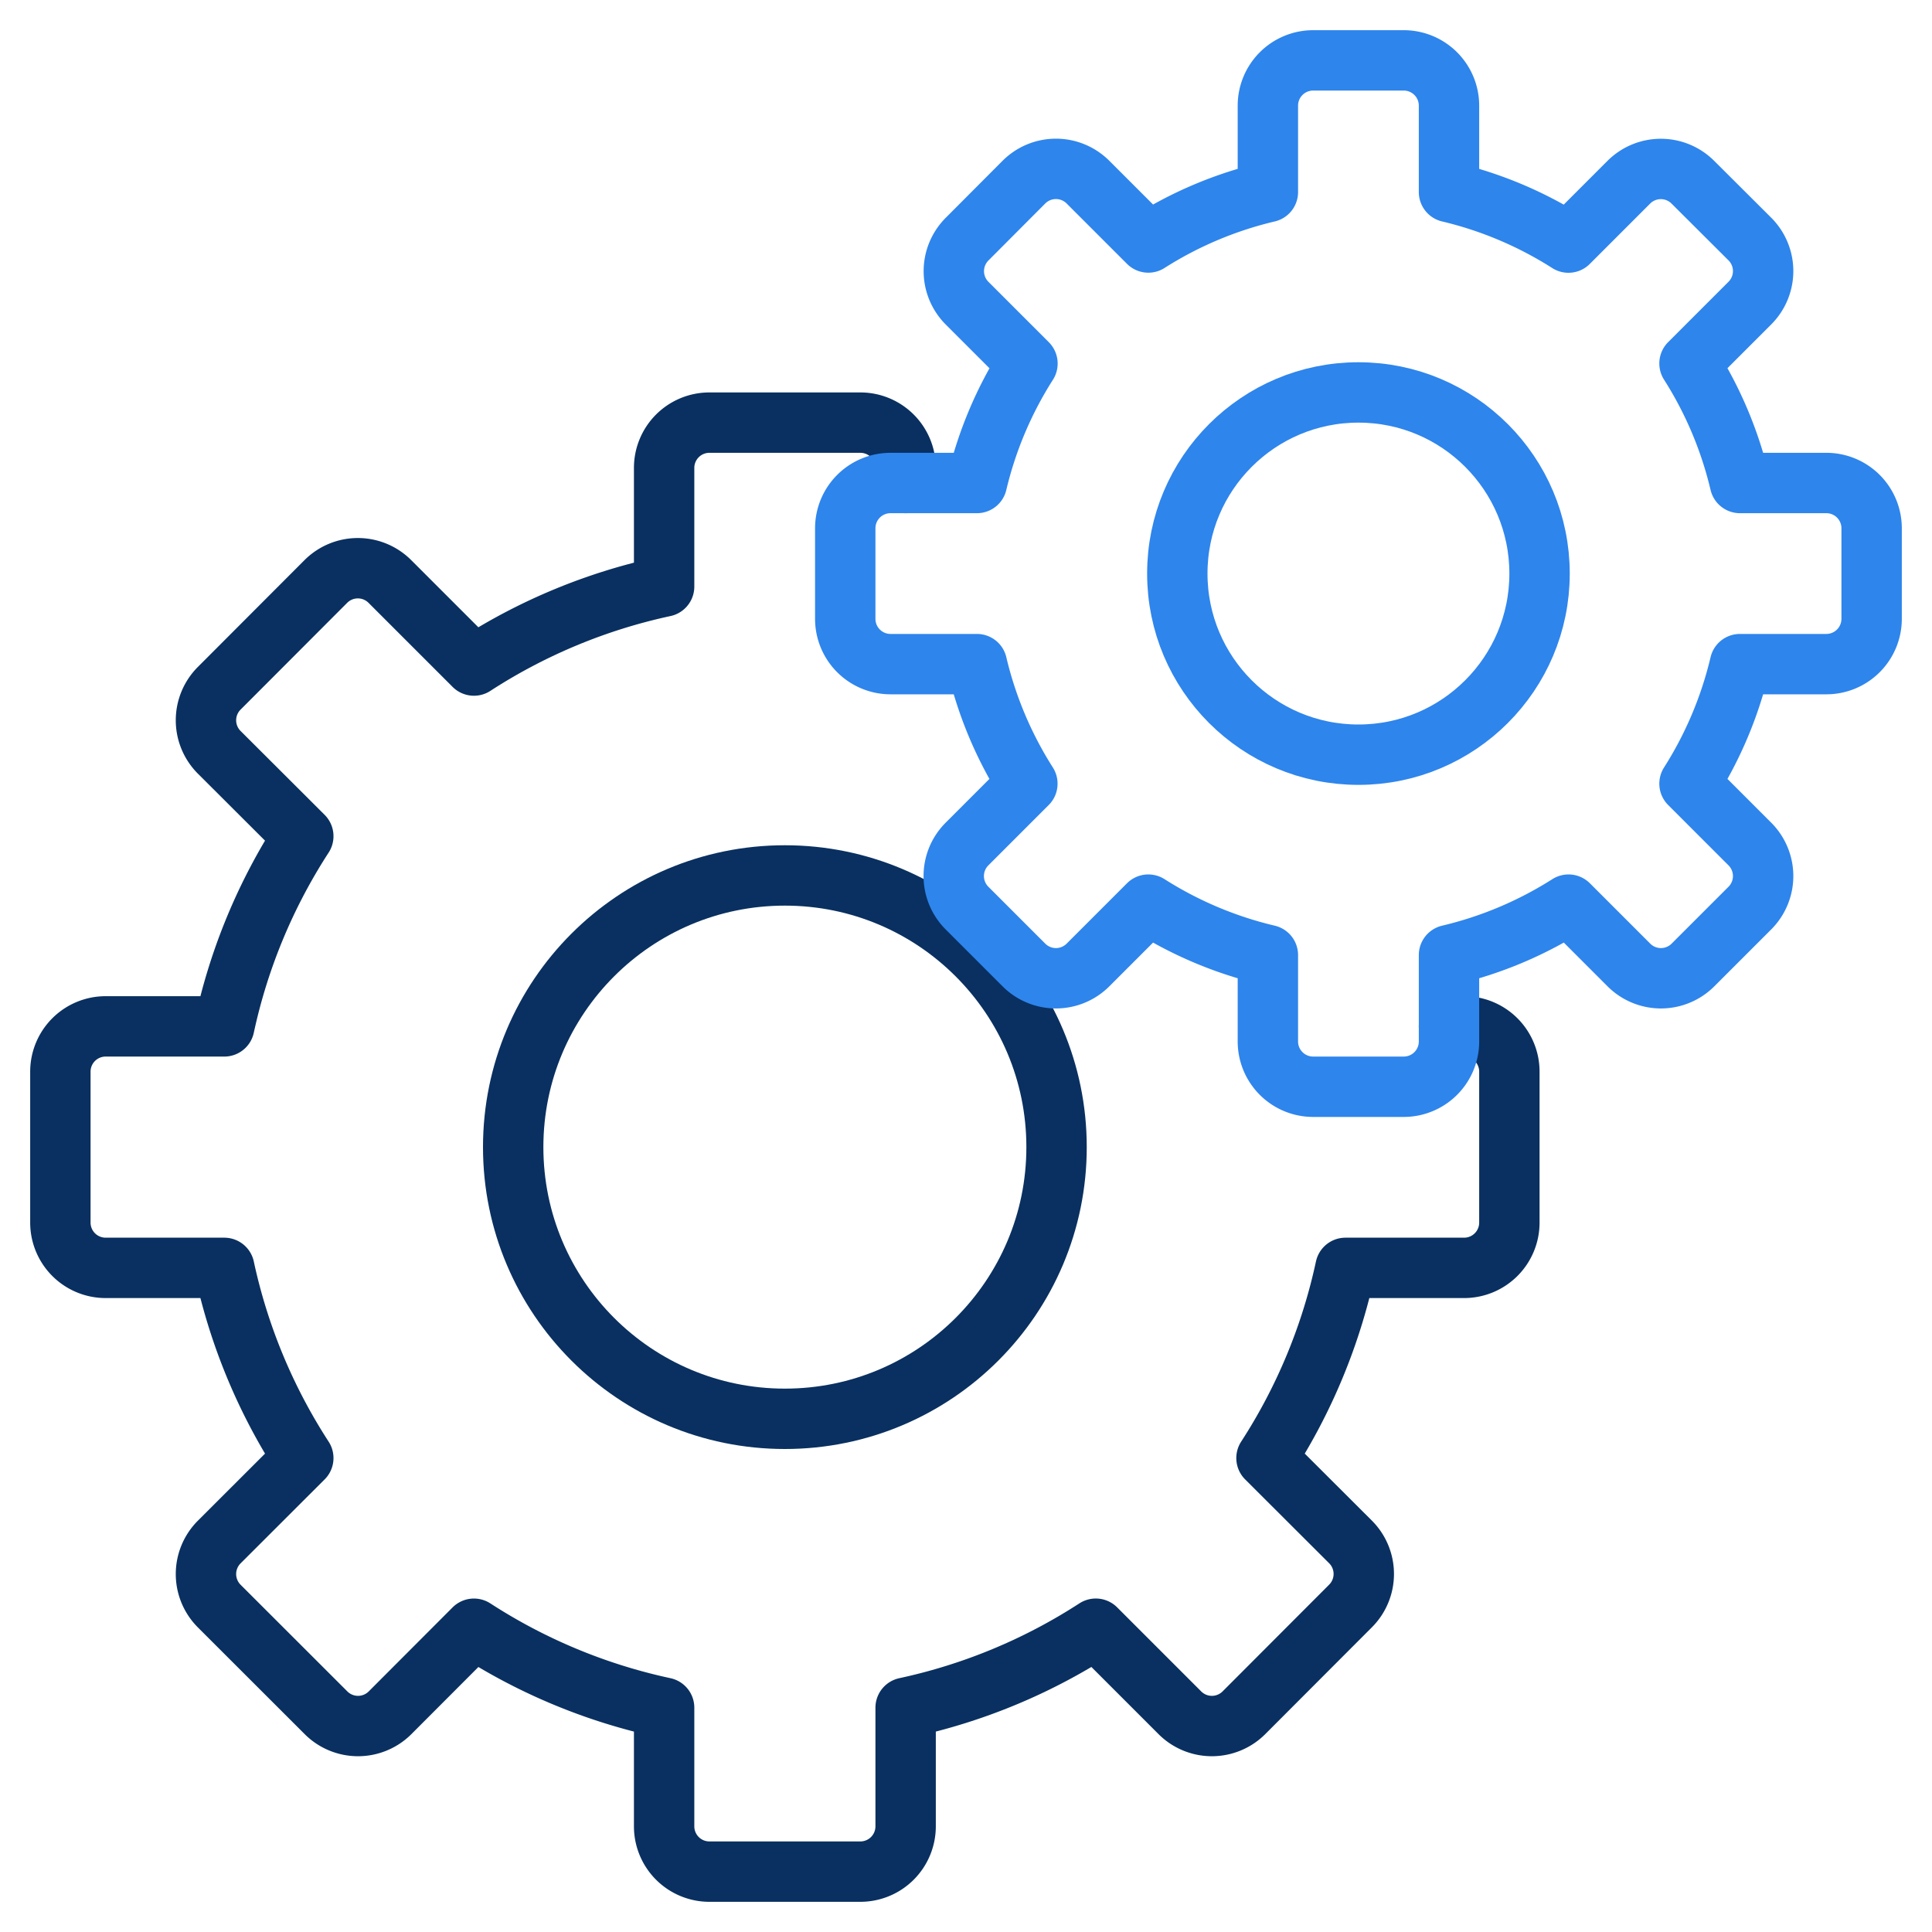 <svg xmlns="http://www.w3.org/2000/svg" viewBox="0 0 64 64" aria-labelledby="title"
aria-describedby="desc" role="img" xmlns:xlink="http://www.w3.org/1999/xlink">
  <title>Config</title>
  <desc>A line styled icon from Orion Icon Library.</desc>
  <circle data-name="layer2"
  cx="26" cy="38" r="9" fill="none" stroke="#093060" stroke-linecap="round"
  stroke-miterlimit="10" stroke-width="2" stroke-linejoin="round"></circle>
  <circle data-name="layer1" cx="45" cy="19" r="6" fill="none"
  stroke="#2e85ec" stroke-linecap="round" stroke-miterlimit="10" stroke-width="2"
  stroke-linejoin="round"></circle>
  <path data-name="layer2" d="M30 16v-.5a1.5 1.5 0 0 0-1.5-1.5h-5a1.5 1.5 0 0 0-1.5 1.5v3.93a18.874 18.874 0 0 0-6.3 2.617l-2.785-2.785a1.5 1.5 0 0 0-2.121 0L7.262 22.8a1.5 1.5 0 0 0 0 2.121l2.785 2.779A18.872 18.872 0 0 0 7.43 34H3.5A1.5 1.5 0 0 0 2 35.5v5A1.5 1.5 0 0 0 3.5 42h3.93a18.874 18.874 0 0 0 2.617 6.3l-2.785 2.782a1.5 1.5 0 0 0 0 2.121l3.538 3.535a1.5 1.5 0 0 0 2.121 0l2.779-2.784A18.874 18.874 0 0 0 22 56.57v3.93a1.5 1.5 0 0 0 1.5 1.5h5a1.5 1.5 0 0 0 1.5-1.5v-3.93a18.874 18.874 0 0 0 6.3-2.617l2.785 2.785a1.5 1.5 0 0 0 2.121 0l3.532-3.538a1.5 1.5 0 0 0 0-2.121L41.954 48.3A18.874 18.874 0 0 0 44.57 42h3.93a1.5 1.5 0 0 0 1.5-1.5v-5a1.5 1.5 0 0 0-1.5-1.5H48"
  fill="none" stroke="#093060" stroke-linecap="round" stroke-miterlimit="10"
  stroke-width="2" stroke-linejoin="round"></path>
  <path data-name="layer1" d="M60.5 16h-2.862a12.911 12.911 0 0 0-1.671-3.96l2-2a1.5 1.5 0 0 0 0-2.121l-1.889-1.883a1.5 1.5 0 0 0-2.121 0l-2 2A12.911 12.911 0 0 0 48 6.362V3.5A1.5 1.5 0 0 0 46.5 2h-3A1.5 1.5 0 0 0 42 3.5v2.862a12.911 12.911 0 0 0-3.96 1.671l-2-2a1.5 1.5 0 0 0-2.121 0l-1.883 1.889a1.5 1.5 0 0 0 0 2.121l2 2A12.911 12.911 0 0 0 32.362 16H29.5a1.5 1.5 0 0 0-1.5 1.5v3a1.5 1.5 0 0 0 1.5 1.5h2.862a12.911 12.911 0 0 0 1.671 3.96l-2 2a1.5 1.5 0 0 0 0 2.121l1.886 1.886a1.5 1.5 0 0 0 2.121 0l2-2A12.911 12.911 0 0 0 42 31.638V34.5a1.5 1.5 0 0 0 1.5 1.5h3a1.5 1.5 0 0 0 1.5-1.5v-2.862a12.911 12.911 0 0 0 3.96-1.671l2 2a1.5 1.5 0 0 0 2.121 0l1.886-1.886a1.5 1.5 0 0 0 0-2.121l-2-2A12.911 12.911 0 0 0 57.638 22H60.5a1.5 1.5 0 0 0 1.5-1.5v-3a1.5 1.5 0 0 0-1.5-1.5z"
  fill="none" stroke="#2e85ec" stroke-linecap="round" stroke-miterlimit="10"
  stroke-width="2" stroke-linejoin="round"></path>
</svg>